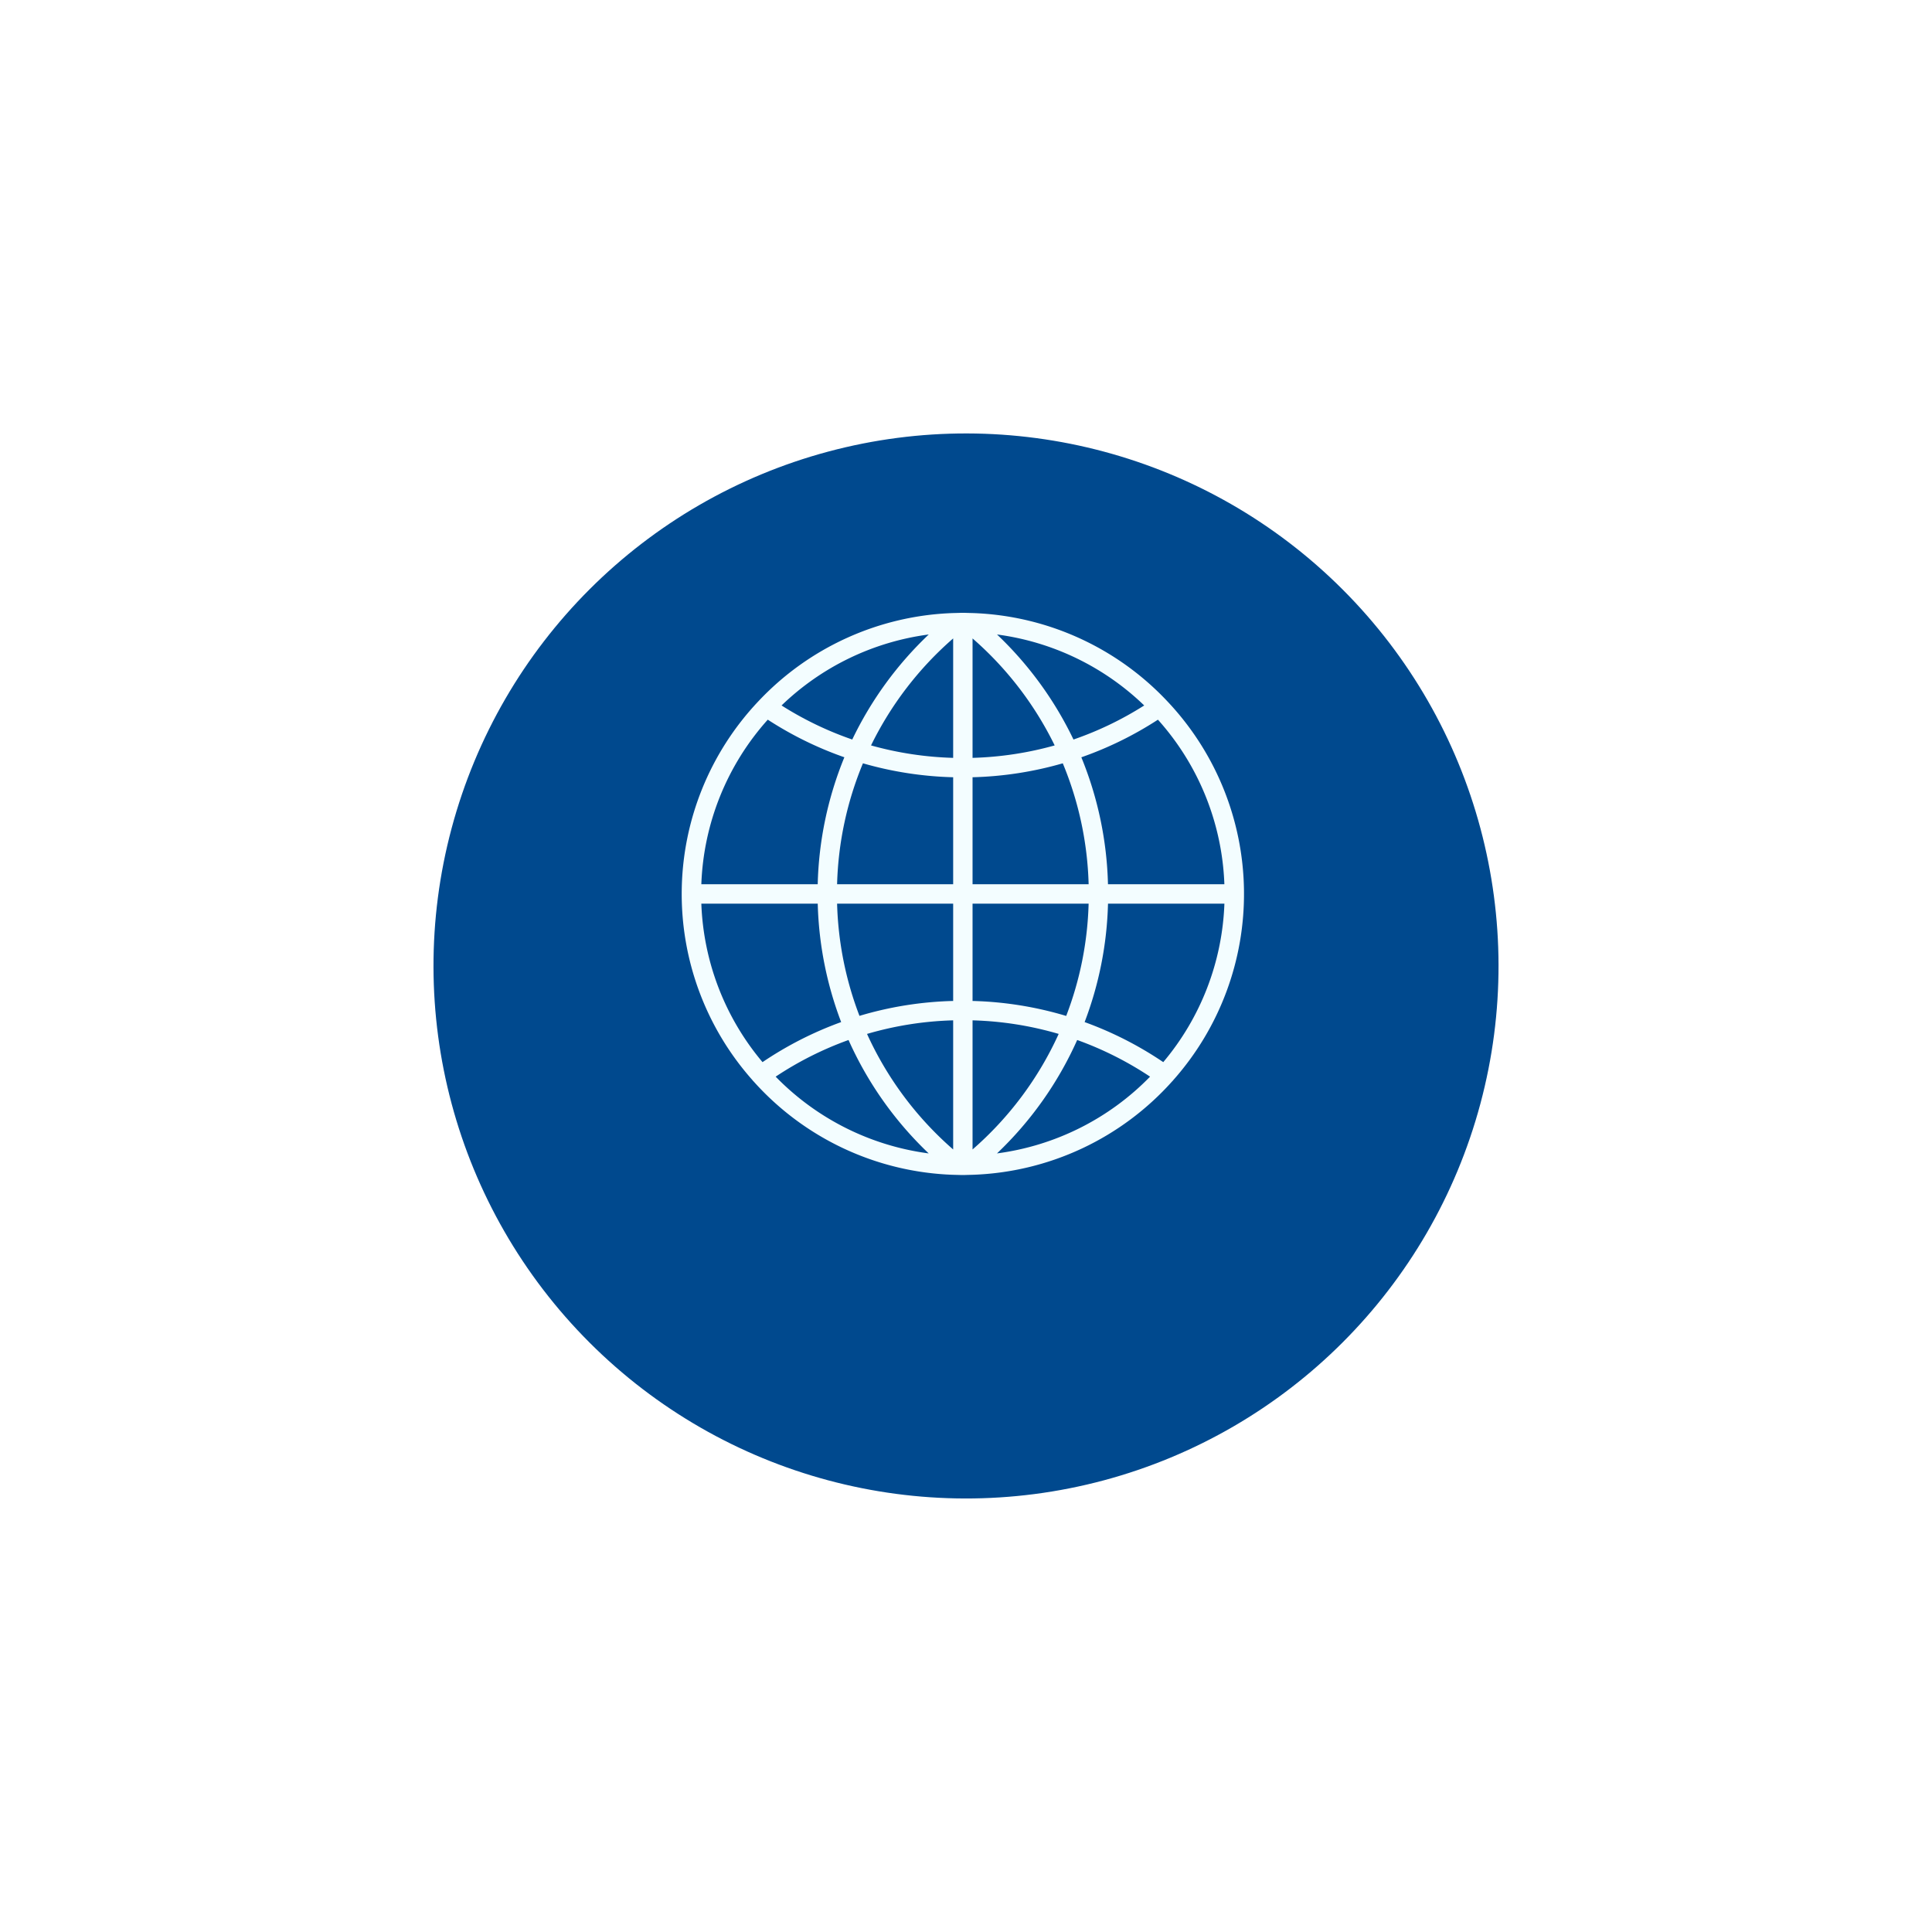 <svg xmlns="http://www.w3.org/2000/svg" xmlns:xlink="http://www.w3.org/1999/xlink" width="272.21" height="272.21" viewBox="0 0 272.21 272.21"><defs><style>.a{fill:#00498e;}.b{fill:#f3fdff;}.c{filter:url(#a);}</style><filter id="a" x="0" y="0" width="272.21" height="272.21" filterUnits="userSpaceOnUse"><feOffset dy="10" input="SourceAlpha"/><feGaussianBlur stdDeviation="10" result="b"/><feFlood flood-opacity="0.161"/><feComposite operator="in" in2="b"/><feComposite in="SourceGraphic"/></filter></defs><g transform="translate(0.921 20)"><g class="c" transform="matrix(1, 0, 0, 1, -0.92, -20)"><circle class="a" cx="75.028" cy="75.028" r="75.028" transform="translate(30 126.1) rotate(-45)"/></g><path class="b" d="M69.238,65.869a39.506,39.506,0,0,0-.765-53.349h0c-.005-.008-.014-.011-.018-.018A39.5,39.5,0,0,0,40.986.036h0l-.772-.02c-.2-.007-.4-.014-.6-.014s-.4.007-.6.014l-.769.02h0A39.5,39.5,0,0,0,10.773,12.5c-.005.007-.014.01-.018.018a0,0,0,0,1,0,0,39.5,39.5,0,0,0-.766,53.347c.008.012.008.026.018.038.025.034.06.051.086.082a39.523,39.523,0,0,0,28.15,13.2h0l.769.02c.2.005.4.012.6.012s.4-.007.6-.014l.769-.02h0A39.521,39.521,0,0,0,69.156,65.961c.018-.023.046-.03.063-.055S69.229,65.882,69.238,65.869ZM2.766,40.979h16.4a50.48,50.48,0,0,0,3.3,16.688,50.367,50.367,0,0,0-11.079,5.643A36.711,36.711,0,0,1,2.766,40.979Zm9.361-25.922a50.244,50.244,0,0,0,10.791,5.3,50.441,50.441,0,0,0-3.756,17.887H2.766A36.72,36.72,0,0,1,12.127,15.057ZM76.46,38.247h-16.4A50.441,50.441,0,0,0,56.308,20.36a50.245,50.245,0,0,0,10.791-5.3A36.72,36.72,0,0,1,76.46,38.247ZM38.247,20.439a47.752,47.752,0,0,1-11.571-1.753A47.792,47.792,0,0,1,38.247,3.612Zm0,2.732V38.247H21.894a47.707,47.707,0,0,1,3.642-17.04A50.47,50.47,0,0,0,38.247,23.171Zm2.732,0a50.429,50.429,0,0,0,12.713-1.964,47.707,47.707,0,0,1,3.642,17.04H40.979Zm0-2.732V3.612A47.792,47.792,0,0,1,52.55,18.686,47.752,47.752,0,0,1,40.979,20.439ZM55.2,17.856a50.445,50.445,0,0,0-10.775-14.8,36.775,36.775,0,0,1,20.739,10A47.51,47.51,0,0,1,55.2,17.856Zm-31.168,0a47.468,47.468,0,0,1-9.963-4.8,36.77,36.77,0,0,1,20.739-10A50.425,50.425,0,0,0,24.029,17.856ZM21.894,40.979H38.247V54.69a50.381,50.381,0,0,0-13.2,2.1A47.705,47.705,0,0,1,21.894,40.979ZM38.247,57.422V75.614A47.768,47.768,0,0,1,26.112,59.336,47.628,47.628,0,0,1,38.247,57.422Zm2.732,18.192V57.422a47.625,47.625,0,0,1,12.135,1.912A47.76,47.76,0,0,1,40.979,75.614Zm0-20.924V40.979H57.332A47.687,47.687,0,0,1,54.174,56.8,50.306,50.306,0,0,0,40.979,54.69ZM60.064,40.979h16.4a36.7,36.7,0,0,1-8.615,22.331,50.367,50.367,0,0,0-11.079-5.643A50.446,50.446,0,0,0,60.064,40.979ZM13.238,65.356a47.6,47.6,0,0,1,10.268-5.165A50.4,50.4,0,0,0,34.8,76.17,36.8,36.8,0,0,1,13.238,65.356ZM44.422,76.17a50.373,50.373,0,0,0,11.3-15.979,47.636,47.636,0,0,1,10.268,5.165A36.8,36.8,0,0,1,44.422,76.17Z" transform="translate(95.128 66.34)"/></g></svg>